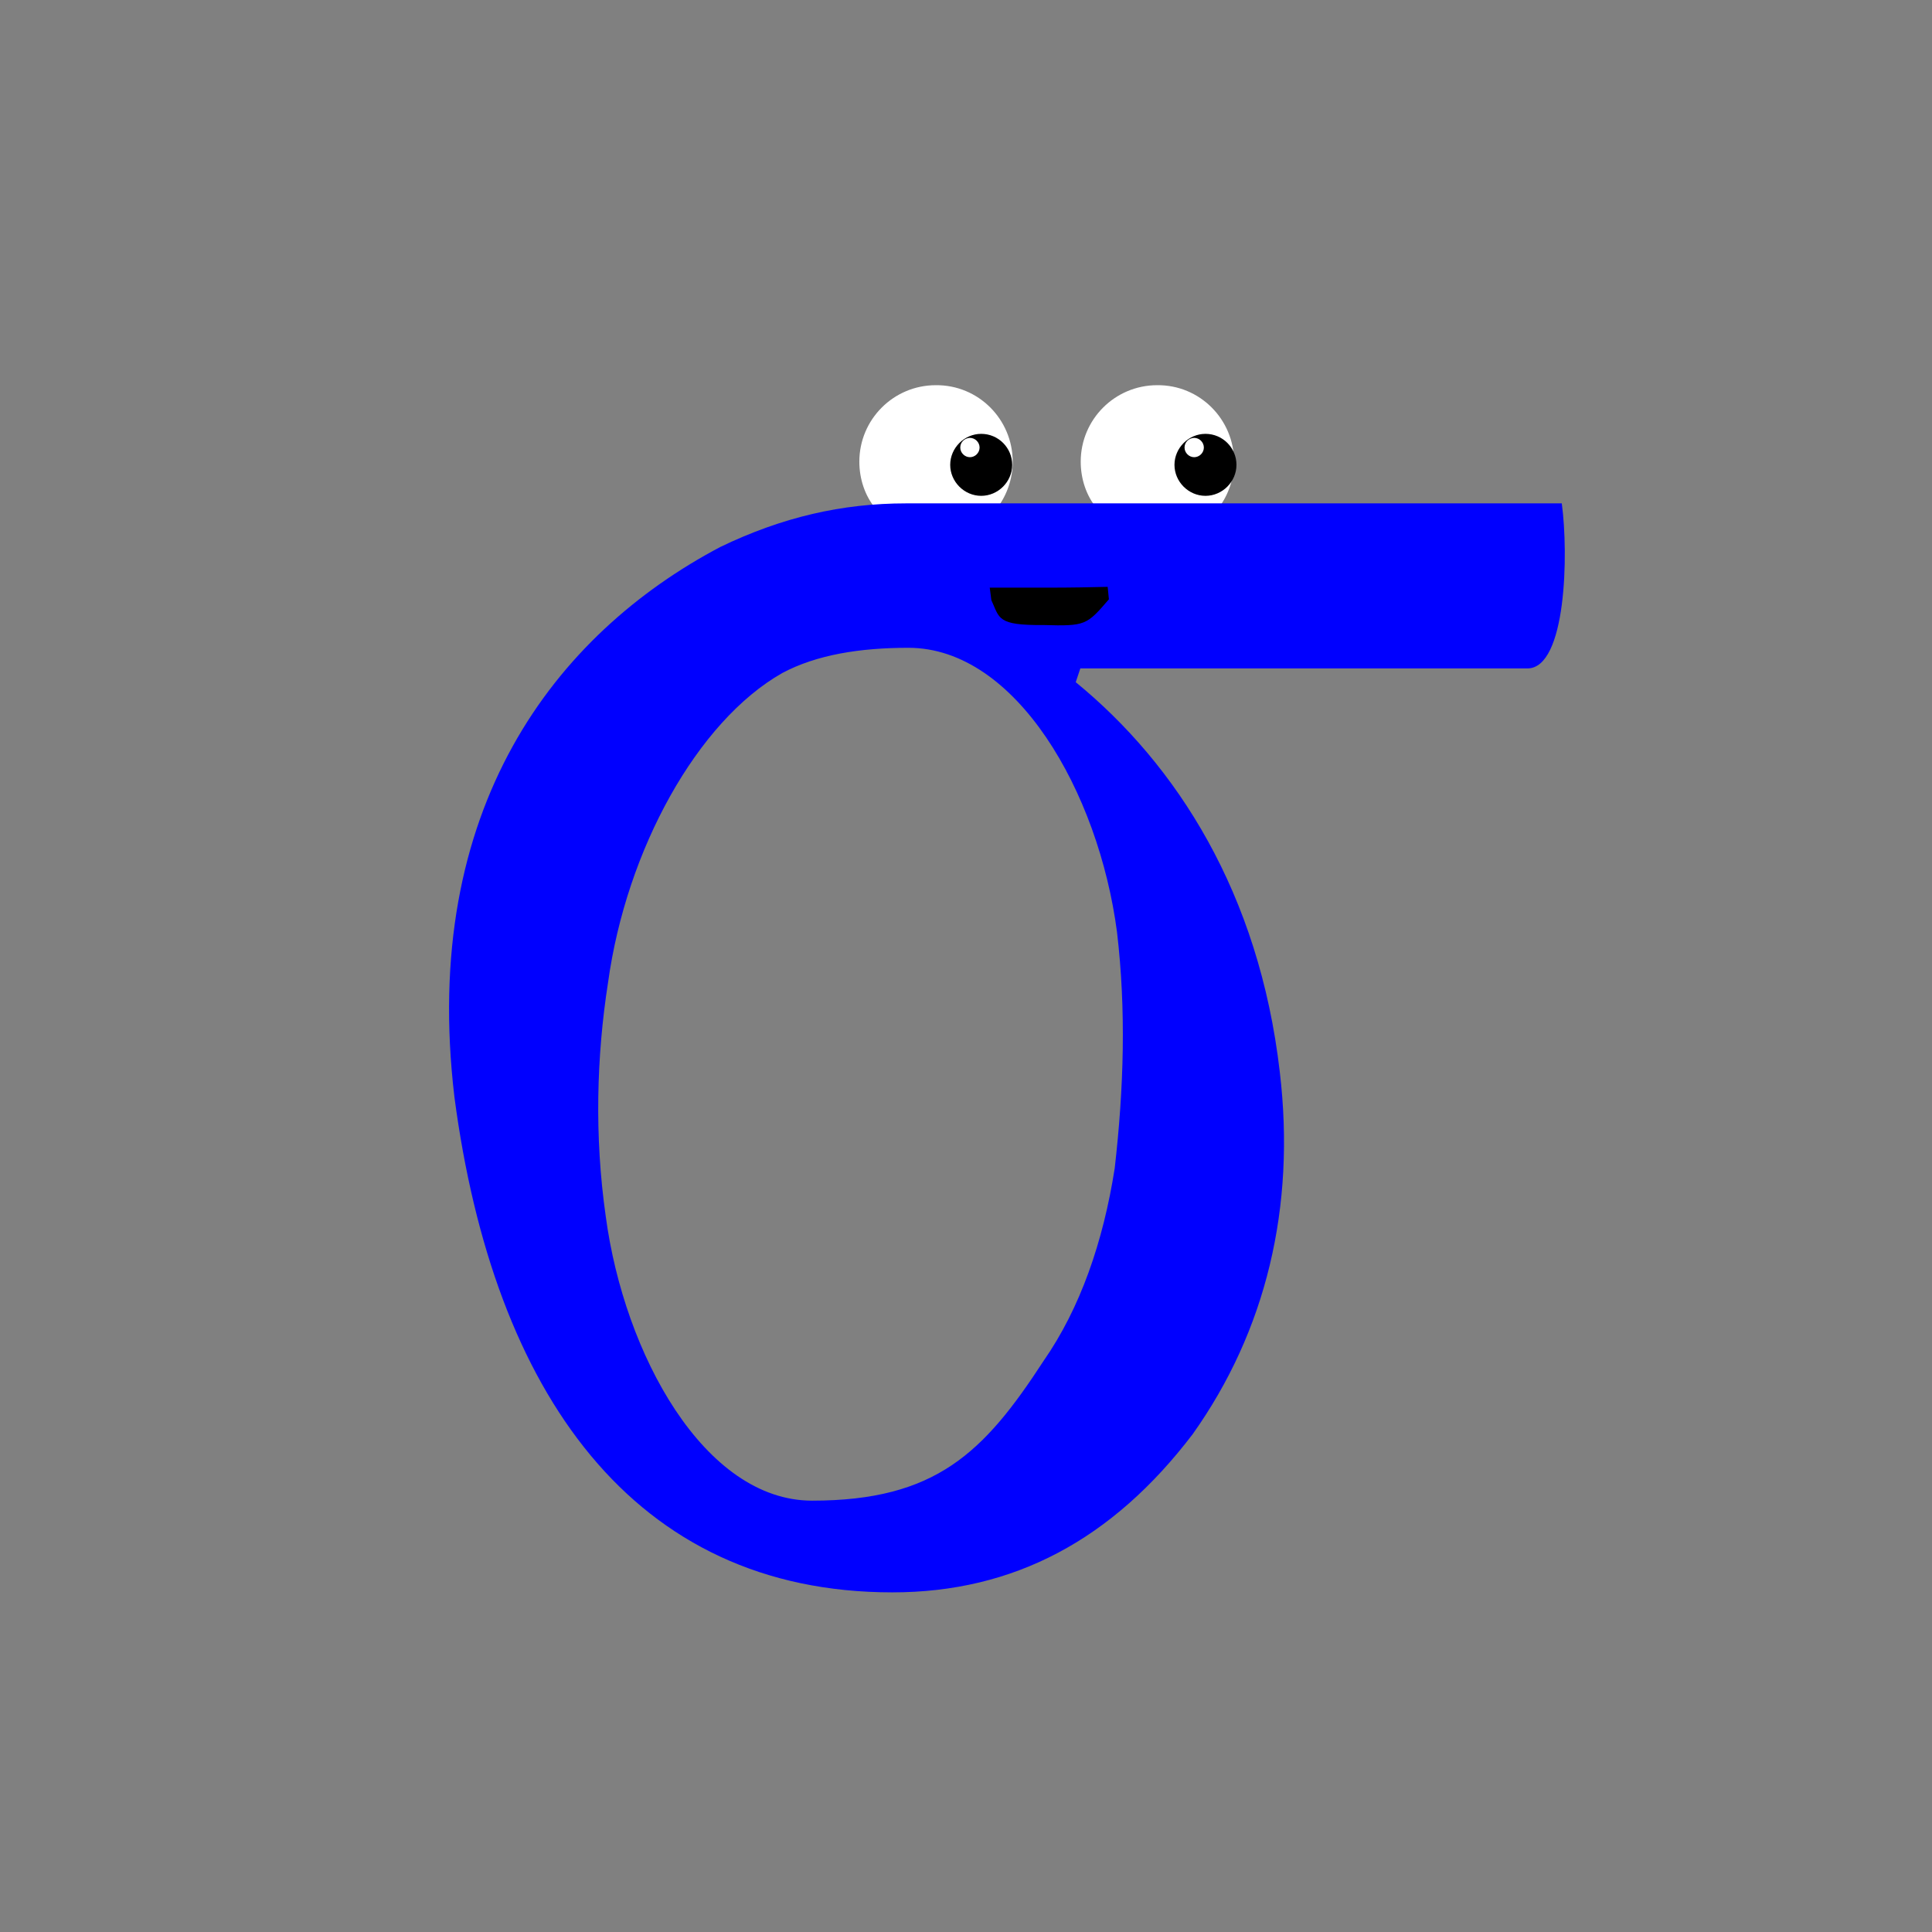 <?xml version="1.0" encoding="UTF-8" standalone="no"?>
<!-- Generator: Adobe Illustrator 21.0.2, SVG Export Plug-In . SVG Version: 6.00 Build 0)  -->

<svg
   xmlns:dc="http://purl.org/dc/elements/1.1/"
   xmlns:cc="http://creativecommons.org/ns#"
   xmlns:rdf="http://www.w3.org/1999/02/22-rdf-syntax-ns#"
   xmlns:svg="http://www.w3.org/2000/svg"
   xmlns="http://www.w3.org/2000/svg"
   xmlns:sodipodi="http://sodipodi.sourceforge.net/DTD/sodipodi-0.dtd"
   xmlns:inkscape="http://www.inkscape.org/namespaces/inkscape"
   version="1.1"
   id="Layer_1"
   x="0px"
   y="0px"
   viewBox="0 0 480 480"
   style="enable-background:new 0 0 480 480;"
   xml:space="preserve"
   inkscape:version="0.92.3 (2405546, 2018-03-11)"
   sodipodi:docname="PiCreatures_LookAtStudents.svg"><rect x="0" y="0" width="480" height="480" fill="#808080" stroke="none"/><defs
     id="defs19" /><sodipodi:namedview
     pagecolor="#000000"
     bordercolor="#666666"
     borderopacity="1"
     objecttolerance="10"
     gridtolerance="10"
     guidetolerance="10"
     inkscape:pageopacity="0"
     inkscape:pageshadow="2"
     inkscape:window-width="1600"
     inkscape:window-height="845"
     id="namedview17"
     showgrid="false"
     inkscape:zoom="1.3906433"
     inkscape:cx="128.00464"
     inkscape:cy="295.89908"
     inkscape:window-x="0"
     inkscape:window-y="27"
     inkscape:window-maximized="1"
     inkscape:current-layer="Layer_1" /><style
     type="text/css"
     id="style3">
	.st0{fill:#FFFFFF;}
	.st1{fill:#0C7F99;}
</style><path
     class="st0"
     d="M251.6,114.7c0,4.2-1.4,8.2-3.7,11.3l-30.4,0.3c-2.6-3.1-4-7.3-4-11.6c0-10.5,8.5-19,19-19  C243.1,95.6,251.6,104.2,251.6,114.7z"
     id="path5" /><path
     class="st0"
     d="M306.6,114.7c0,4.2-1.4,8.2-3.7,11.3l-30.4,0.3c-2.6-3.1-4-7.3-4-11.6c0-10.5,8.5-19,19-19  C298.1,95.6,306.6,104.2,306.6,114.7z"
     id="path7" /><path
     d="m 240.876,108.789 c -1.3,0.1 -2.3,1.1 -2.3,2.4 0,1.3 1.1,2.4 2.4,2.4 1.3,0 2.4,-1.1 2.4,-2.4 0,-1.3 -1.1,-2.4 -2.4,-2.4 0,0 -0.1,0 -0.1,0 l 2.9,-1 c 4.3,0 7.7,3.5 7.7,7.7 0,4.2 -3.5,7.7 -7.7,7.7 -4.2,0 -7.7,-3.5 -7.7,-7.7 0,-4.2 3.5,-7.7 7.7,-7.7"
     id="path9"
     inkscape:connector-curvature="0" /><path
     d="m 296.595,108.789 c -1.3,0.1 -2.3,1.1 -2.3,2.4 0,1.3 1.1,2.4 2.4,2.4 1.3,0 2.4,-1.1 2.4,-2.4 0,-1.3 -1.1,-2.4 -2.4,-2.4 0,0 -0.1,0 -0.1,0 l 2.9,-1 c 4.3,0 7.7,3.5 7.7,7.7 0,4.2 -3.5,7.7 -7.7,7.7 -4.2,0 -7.7,-3.5 -7.7,-7.7 0,-4.2 3.5,-7.7 7.7,-7.7"
     id="path11"
     inkscape:connector-curvature="0" /><path
     inkscape:connector-curvature="0"
     d="m 388.02,125.06 -162.905,0 c -15.949,0 -30.758,3.418 -46.137,10.822 -41.011,21.645 -74.617,64.934 -66.073,136.703 9.683,73.478 44.429,123.033 108.793,123.033 30.189,0 54.681,-13.101 74.617,-39.302 18.227,-25.632 25.632,-56.39 21.645,-89.996 -5.126,-44.429 -25.632,-76.326 -50.694,-96.832 l 1.139,-3.418 111.071,0 c 9.683,0 10.253,-28.48 8.544,-41.011 z M 277.518,231.574 c 2.278,19.366 1.709,38.733 -0.57,58.669 -2.848,18.227 -8.544,34.745 -17.658,47.846 -14.81,22.784 -26.771,34.745 -57.529,34.745 -26.771,0 -46.707,-36.454 -51.264,-70.63 -2.848,-19.936 -2.278,-39.872 0.57,-58.099 4.557,-33.037 22.214,-64.934 43.289,-76.896 8.544,-4.557 19.366,-6.266 31.328,-6.266 26.771,0 47.277,35.885 51.833,70.63 z"
     style="font-style:normal;font-variant:normal;font-weight:normal;font-stretch:normal;font-size:569.597px;line-height:200%;font-family:'TeX Gyre Schola Math';-inkscape-font-specification:'TeX Gyre Schola Math, Normal';text-align:center;writing-mode:lr-tb;text-anchor:middle;fill:#0000ff"
     id="path7461" /><path
     d="m 246.3,149.1 c 2.084,4.494 1.33,6.289 12.93,6.189 10.474,0.292 10.731,0.044 16.27,-6.389 l -0.3,-3.1 c -3.7,0.1 -9.3,0.2 -14.7,0.2 l -14.6,0"
     id="path15"
     inkscape:connector-curvature="0"
     sodipodi:nodetypes="ccccsc" /></svg>